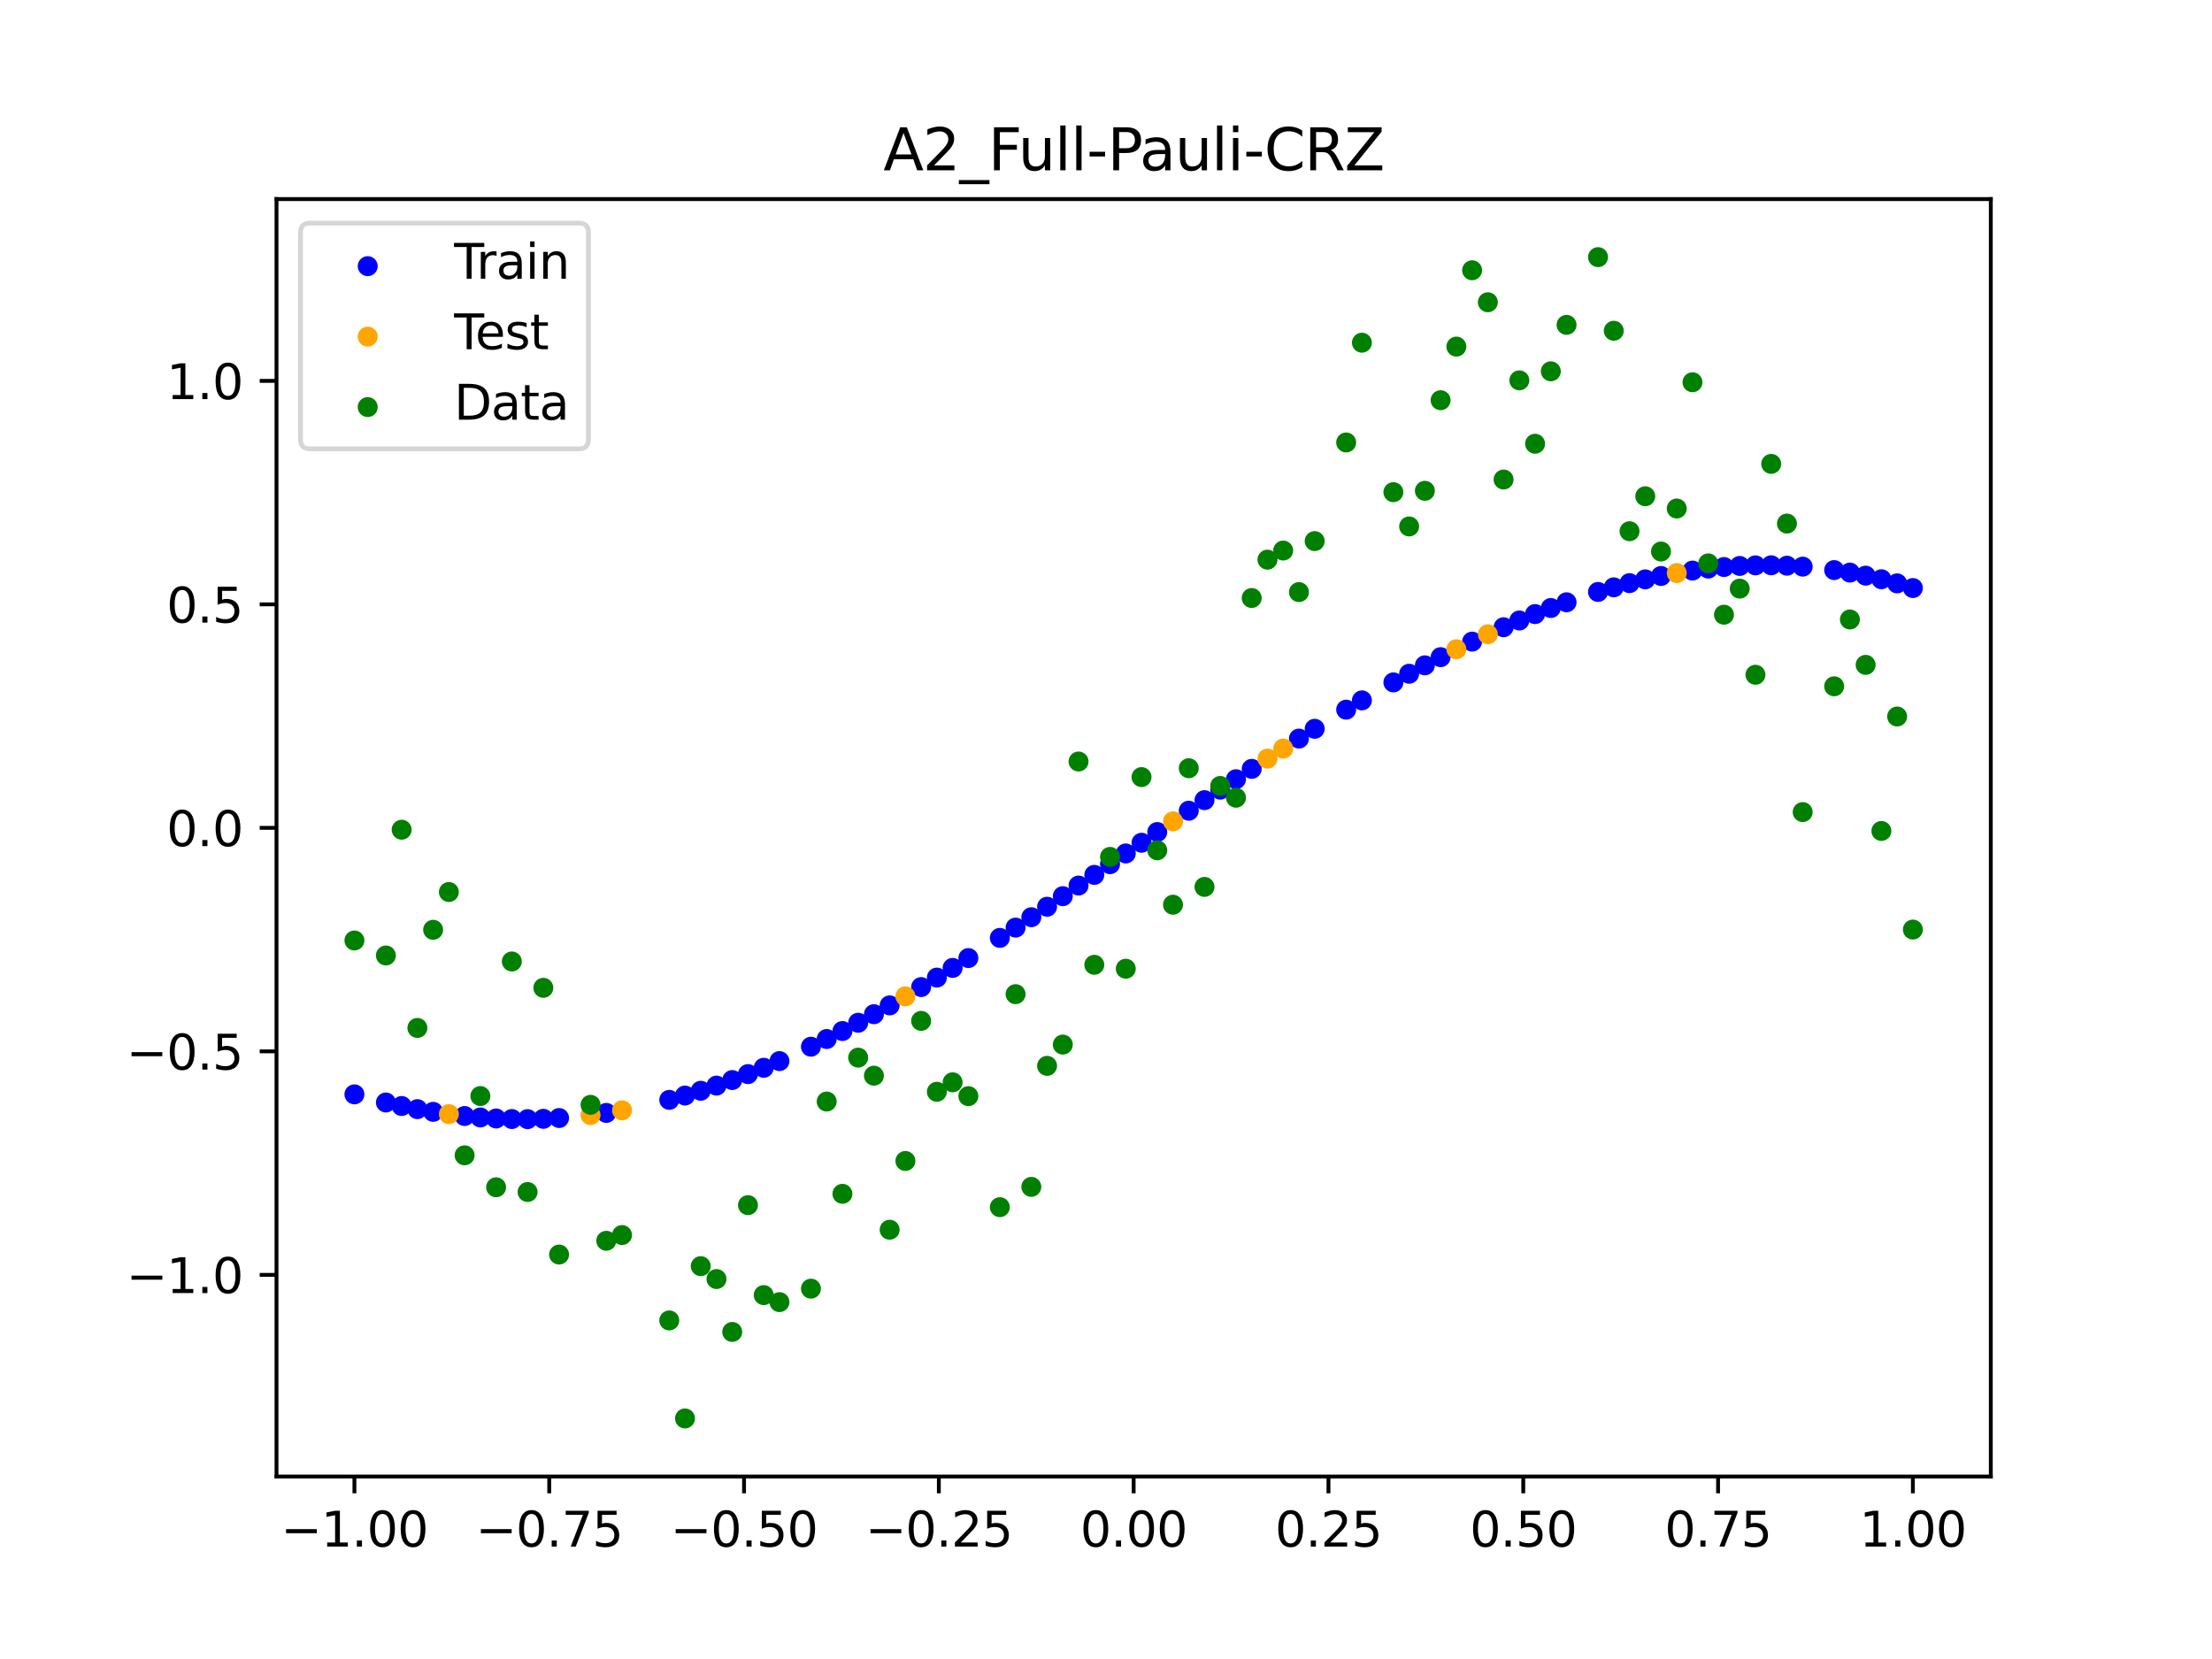<?xml version="1.0" encoding="utf-8" standalone="no"?>
<!DOCTYPE svg PUBLIC "-//W3C//DTD SVG 1.1//EN"
  "http://www.w3.org/Graphics/SVG/1.1/DTD/svg11.dtd">
<svg xmlns:xlink="http://www.w3.org/1999/xlink" width="460.8pt" height="345.6pt" viewBox="0 0 460.8 345.6" xmlns="http://www.w3.org/2000/svg" version="1.1">
 <defs>
  <style type="text/css">*{stroke-linejoin: round; stroke-linecap: butt}</style>
 </defs>
 <g id="figure_1">
  <g id="patch_1">
   <path d="M 0 345.6 
L 460.8 345.6 
L 460.8 0 
L 0 0 
z
" style="fill: #ffffff"/>
  </g>
  <g id="axes_1">
   <g id="patch_2">
    <path d="M 57.6 307.584 
L 414.72 307.584 
L 414.72 41.472 
L 57.6 41.472 
z
" style="fill: #ffffff"/>
   </g>
   <g id="PathCollection_1">
    <defs>
     <path id="mc9c6a8bc69" d="M 0 1.581 
C 0.419 1.581 0.822 1.415 1.118 1.118 
C 1.415 0.822 1.581 0.419 1.581 0 
C 1.581 -0.419 1.415 -0.822 1.118 -1.118 
C 0.822 -1.415 0.419 -1.581 0 -1.581 
C -0.419 -1.581 -0.822 -1.415 -1.118 -1.118 
C -1.415 -0.822 -1.581 -0.419 -1.581 0 
C -1.581 0.419 -1.415 0.822 -1.118 1.118 
C -0.822 1.415 -0.419 1.581 0 1.581 
z
" style="stroke: #0000ff"/>
    </defs>
    <g clip-path="url(#p8fee58895d)">
     <use xlink:href="#mc9c6a8bc69" x="178.772" y="213.059" style="fill: #0000ff; stroke: #0000ff"/>
     <use xlink:href="#mc9c6a8bc69" x="234.52" y="177.791" style="fill: #0000ff; stroke: #0000ff"/>
     <use xlink:href="#mc9c6a8bc69" x="142.699" y="228.219" style="fill: #0000ff; stroke: #0000ff"/>
     <use xlink:href="#mc9c6a8bc69" x="336.18" y="122.353" style="fill: #0000ff; stroke: #0000ff"/>
     <use xlink:href="#mc9c6a8bc69" x="198.448" y="201.633" style="fill: #0000ff; stroke: #0000ff"/>
     <use xlink:href="#mc9c6a8bc69" x="80.391" y="229.669" style="fill: #0000ff; stroke: #0000ff"/>
     <use xlink:href="#mc9c6a8bc69" x="382.091" y="118.758" style="fill: #0000ff; stroke: #0000ff"/>
     <use xlink:href="#mc9c6a8bc69" x="391.929" y="120.666" style="fill: #0000ff; stroke: #0000ff"/>
     <use xlink:href="#mc9c6a8bc69" x="106.626" y="233.115" style="fill: #0000ff; stroke: #0000ff"/>
     <use xlink:href="#mc9c6a8bc69" x="300.107" y="136.899" style="fill: #0000ff; stroke: #0000ff"/>
     <use xlink:href="#mc9c6a8bc69" x="159.096" y="222.438" style="fill: #0000ff; stroke: #0000ff"/>
     <use xlink:href="#mc9c6a8bc69" x="368.973" y="117.758" style="fill: #0000ff; stroke: #0000ff"/>
     <use xlink:href="#mc9c6a8bc69" x="319.783" y="127.924" style="fill: #0000ff; stroke: #0000ff"/>
     <use xlink:href="#mc9c6a8bc69" x="113.185" y="233.068" style="fill: #0000ff; stroke: #0000ff"/>
     <use xlink:href="#mc9c6a8bc69" x="398.487" y="122.5" style="fill: #0000ff; stroke: #0000ff"/>
     <use xlink:href="#mc9c6a8bc69" x="155.816" y="223.755" style="fill: #0000ff; stroke: #0000ff"/>
     <use xlink:href="#mc9c6a8bc69" x="355.856" y="118.443" style="fill: #0000ff; stroke: #0000ff"/>
     <use xlink:href="#mc9c6a8bc69" x="211.565" y="193.238" style="fill: #0000ff; stroke: #0000ff"/>
     <use xlink:href="#mc9c6a8bc69" x="126.302" y="231.841" style="fill: #0000ff; stroke: #0000ff"/>
     <use xlink:href="#mc9c6a8bc69" x="254.196" y="164.494" style="fill: #0000ff; stroke: #0000ff"/>
     <use xlink:href="#mc9c6a8bc69" x="270.593" y="153.864" style="fill: #0000ff; stroke: #0000ff"/>
     <use xlink:href="#mc9c6a8bc69" x="346.018" y="119.99" style="fill: #0000ff; stroke: #0000ff"/>
     <use xlink:href="#mc9c6a8bc69" x="290.269" y="142.157" style="fill: #0000ff; stroke: #0000ff"/>
     <use xlink:href="#mc9c6a8bc69" x="339.459" y="121.479" style="fill: #0000ff; stroke: #0000ff"/>
     <use xlink:href="#mc9c6a8bc69" x="241.079" y="173.327" style="fill: #0000ff; stroke: #0000ff"/>
     <use xlink:href="#mc9c6a8bc69" x="208.286" y="195.38" style="fill: #0000ff; stroke: #0000ff"/>
     <use xlink:href="#mc9c6a8bc69" x="195.168" y="203.649" style="fill: #0000ff; stroke: #0000ff"/>
     <use xlink:href="#mc9c6a8bc69" x="273.872" y="151.82" style="fill: #0000ff; stroke: #0000ff"/>
     <use xlink:href="#mc9c6a8bc69" x="306.666" y="133.661" style="fill: #0000ff; stroke: #0000ff"/>
     <use xlink:href="#mc9c6a8bc69" x="362.415" y="117.897" style="fill: #0000ff; stroke: #0000ff"/>
     <use xlink:href="#mc9c6a8bc69" x="172.213" y="216.447" style="fill: #0000ff; stroke: #0000ff"/>
     <use xlink:href="#mc9c6a8bc69" x="109.905" y="233.138" style="fill: #0000ff; stroke: #0000ff"/>
     <use xlink:href="#mc9c6a8bc69" x="326.342" y="125.467" style="fill: #0000ff; stroke: #0000ff"/>
     <use xlink:href="#mc9c6a8bc69" x="185.33" y="209.443" style="fill: #0000ff; stroke: #0000ff"/>
     <use xlink:href="#mc9c6a8bc69" x="86.95" y="231.051" style="fill: #0000ff; stroke: #0000ff"/>
     <use xlink:href="#mc9c6a8bc69" x="182.051" y="211.278" style="fill: #0000ff; stroke: #0000ff"/>
     <use xlink:href="#mc9c6a8bc69" x="214.844" y="191.073" style="fill: #0000ff; stroke: #0000ff"/>
     <use xlink:href="#mc9c6a8bc69" x="385.37" y="119.282" style="fill: #0000ff; stroke: #0000ff"/>
     <use xlink:href="#mc9c6a8bc69" x="280.431" y="147.836" style="fill: #0000ff; stroke: #0000ff"/>
     <use xlink:href="#mc9c6a8bc69" x="73.833" y="227.972" style="fill: #0000ff; stroke: #0000ff"/>
     <use xlink:href="#mc9c6a8bc69" x="90.229" y="231.617" style="fill: #0000ff; stroke: #0000ff"/>
     <use xlink:href="#mc9c6a8bc69" x="316.504" y="129.26" style="fill: #0000ff; stroke: #0000ff"/>
     <use xlink:href="#mc9c6a8bc69" x="83.671" y="230.401" style="fill: #0000ff; stroke: #0000ff"/>
     <use xlink:href="#mc9c6a8bc69" x="227.962" y="182.253" style="fill: #0000ff; stroke: #0000ff"/>
     <use xlink:href="#mc9c6a8bc69" x="342.739" y="120.69" style="fill: #0000ff; stroke: #0000ff"/>
     <use xlink:href="#mc9c6a8bc69" x="313.224" y="130.663" style="fill: #0000ff; stroke: #0000ff"/>
     <use xlink:href="#mc9c6a8bc69" x="221.403" y="186.689" style="fill: #0000ff; stroke: #0000ff"/>
     <use xlink:href="#mc9c6a8bc69" x="293.548" y="140.354" style="fill: #0000ff; stroke: #0000ff"/>
     <use xlink:href="#mc9c6a8bc69" x="247.638" y="168.888" style="fill: #0000ff; stroke: #0000ff"/>
     <use xlink:href="#mc9c6a8bc69" x="139.42" y="229.124" style="fill: #0000ff; stroke: #0000ff"/>
     <use xlink:href="#mc9c6a8bc69" x="96.788" y="232.487" style="fill: #0000ff; stroke: #0000ff"/>
     <use xlink:href="#mc9c6a8bc69" x="201.727" y="199.581" style="fill: #0000ff; stroke: #0000ff"/>
     <use xlink:href="#mc9c6a8bc69" x="152.537" y="224.994" style="fill: #0000ff; stroke: #0000ff"/>
     <use xlink:href="#mc9c6a8bc69" x="323.062" y="126.659" style="fill: #0000ff; stroke: #0000ff"/>
     <use xlink:href="#mc9c6a8bc69" x="168.934" y="218.048" style="fill: #0000ff; stroke: #0000ff"/>
     <use xlink:href="#mc9c6a8bc69" x="231.241" y="180.023" style="fill: #0000ff; stroke: #0000ff"/>
     <use xlink:href="#mc9c6a8bc69" x="257.476" y="162.323" style="fill: #0000ff; stroke: #0000ff"/>
     <use xlink:href="#mc9c6a8bc69" x="296.828" y="138.601" style="fill: #0000ff; stroke: #0000ff"/>
     <use xlink:href="#mc9c6a8bc69" x="250.917" y="166.684" style="fill: #0000ff; stroke: #0000ff"/>
     <use xlink:href="#mc9c6a8bc69" x="100.067" y="232.788" style="fill: #0000ff; stroke: #0000ff"/>
     <use xlink:href="#mc9c6a8bc69" x="283.71" y="145.901" style="fill: #0000ff; stroke: #0000ff"/>
     <use xlink:href="#mc9c6a8bc69" x="103.347" y="232.998" style="fill: #0000ff; stroke: #0000ff"/>
     <use xlink:href="#mc9c6a8bc69" x="224.682" y="184.476" style="fill: #0000ff; stroke: #0000ff"/>
     <use xlink:href="#mc9c6a8bc69" x="116.464" y="232.903" style="fill: #0000ff; stroke: #0000ff"/>
     <use xlink:href="#mc9c6a8bc69" x="365.694" y="117.776" style="fill: #0000ff; stroke: #0000ff"/>
     <use xlink:href="#mc9c6a8bc69" x="191.889" y="205.625" style="fill: #0000ff; stroke: #0000ff"/>
     <use xlink:href="#mc9c6a8bc69" x="332.9" y="123.311" style="fill: #0000ff; stroke: #0000ff"/>
     <use xlink:href="#mc9c6a8bc69" x="352.577" y="118.864" style="fill: #0000ff; stroke: #0000ff"/>
     <use xlink:href="#mc9c6a8bc69" x="237.8" y="175.558" style="fill: #0000ff; stroke: #0000ff"/>
     <use xlink:href="#mc9c6a8bc69" x="218.124" y="188.889" style="fill: #0000ff; stroke: #0000ff"/>
     <use xlink:href="#mc9c6a8bc69" x="175.492" y="214.783" style="fill: #0000ff; stroke: #0000ff"/>
     <use xlink:href="#mc9c6a8bc69" x="375.532" y="118.041" style="fill: #0000ff; stroke: #0000ff"/>
     <use xlink:href="#mc9c6a8bc69" x="388.649" y="119.917" style="fill: #0000ff; stroke: #0000ff"/>
     <use xlink:href="#mc9c6a8bc69" x="372.253" y="117.846" style="fill: #0000ff; stroke: #0000ff"/>
     <use xlink:href="#mc9c6a8bc69" x="395.208" y="121.527" style="fill: #0000ff; stroke: #0000ff"/>
     <use xlink:href="#mc9c6a8bc69" x="359.135" y="118.12" style="fill: #0000ff; stroke: #0000ff"/>
     <use xlink:href="#mc9c6a8bc69" x="149.258" y="226.152" style="fill: #0000ff; stroke: #0000ff"/>
     <use xlink:href="#mc9c6a8bc69" x="162.375" y="221.046" style="fill: #0000ff; stroke: #0000ff"/>
     <use xlink:href="#mc9c6a8bc69" x="145.978" y="227.228" style="fill: #0000ff; stroke: #0000ff"/>
     <use xlink:href="#mc9c6a8bc69" x="260.755" y="160.171" style="fill: #0000ff; stroke: #0000ff"/>
    </g>
   </g>
   <g id="PathCollection_2">
    <defs>
     <path id="mf80f381260" d="M 0 1.581 
C 0.419 1.581 0.822 1.415 1.118 1.118 
C 1.415 0.822 1.581 0.419 1.581 0 
C 1.581 -0.419 1.415 -0.822 1.118 -1.118 
C 0.822 -1.415 0.419 -1.581 0 -1.581 
C -0.419 -1.581 -0.822 -1.415 -1.118 -1.118 
C -1.415 -0.822 -1.581 -0.419 -1.581 0 
C -1.581 0.419 -1.415 0.822 -1.118 1.118 
C -0.822 1.415 -0.419 1.581 0 1.581 
z
" style="stroke: #ffa500"/>
    </defs>
    <g clip-path="url(#p8fee58895d)">
     <use xlink:href="#mf80f381260" x="303.386" y="135.251" style="fill: #ffa500; stroke: #ffa500"/>
     <use xlink:href="#mf80f381260" x="309.945" y="132.131" style="fill: #ffa500; stroke: #ffa500"/>
     <use xlink:href="#mf80f381260" x="349.297" y="119.381" style="fill: #ffa500; stroke: #ffa500"/>
     <use xlink:href="#mf80f381260" x="129.581" y="231.299" style="fill: #ffa500; stroke: #ffa500"/>
     <use xlink:href="#mf80f381260" x="264.034" y="158.042" style="fill: #ffa500; stroke: #ffa500"/>
     <use xlink:href="#mf80f381260" x="267.314" y="155.939" style="fill: #ffa500; stroke: #ffa500"/>
     <use xlink:href="#mf80f381260" x="123.023" y="232.289" style="fill: #ffa500; stroke: #ffa500"/>
     <use xlink:href="#mf80f381260" x="244.358" y="171.103" style="fill: #ffa500; stroke: #ffa500"/>
     <use xlink:href="#mf80f381260" x="188.61" y="207.557" style="fill: #ffa500; stroke: #ffa500"/>
     <use xlink:href="#mf80f381260" x="93.509" y="232.096" style="fill: #ffa500; stroke: #ffa500"/>
    </g>
   </g>
   <g id="PathCollection_3">
    <defs>
     <path id="mfdeeb6bebe" d="M 0 1.581 
C 0.419 1.581 0.822 1.415 1.118 1.118 
C 1.415 0.822 1.581 0.419 1.581 0 
C 1.581 -0.419 1.415 -0.822 1.118 -1.118 
C 0.822 -1.415 0.419 -1.581 0 -1.581 
C -0.419 -1.581 -0.822 -1.415 -1.118 -1.118 
C -1.415 -0.822 -1.581 -0.419 -1.581 0 
C -1.581 0.419 -1.415 0.822 -1.118 1.118 
C -0.822 1.415 -0.419 1.581 0 1.581 
z
" style="stroke: #008000"/>
    </defs>
    <g clip-path="url(#p8fee58895d)">
     <use xlink:href="#mfdeeb6bebe" x="178.772" y="220.323" style="fill: #008000; stroke: #008000"/>
     <use xlink:href="#mfdeeb6bebe" x="234.52" y="201.804" style="fill: #008000; stroke: #008000"/>
     <use xlink:href="#mfdeeb6bebe" x="142.699" y="295.488" style="fill: #008000; stroke: #008000"/>
     <use xlink:href="#mfdeeb6bebe" x="336.18" y="68.903" style="fill: #008000; stroke: #008000"/>
     <use xlink:href="#mfdeeb6bebe" x="198.448" y="225.464" style="fill: #008000; stroke: #008000"/>
     <use xlink:href="#mfdeeb6bebe" x="80.391" y="199.045" style="fill: #008000; stroke: #008000"/>
     <use xlink:href="#mfdeeb6bebe" x="382.091" y="142.966" style="fill: #008000; stroke: #008000"/>
     <use xlink:href="#mfdeeb6bebe" x="391.929" y="173.105" style="fill: #008000; stroke: #008000"/>
     <use xlink:href="#mfdeeb6bebe" x="106.626" y="200.292" style="fill: #008000; stroke: #008000"/>
     <use xlink:href="#mfdeeb6bebe" x="300.107" y="83.37" style="fill: #008000; stroke: #008000"/>
     <use xlink:href="#mfdeeb6bebe" x="159.096" y="269.794" style="fill: #008000; stroke: #008000"/>
     <use xlink:href="#mfdeeb6bebe" x="368.973" y="96.637" style="fill: #008000; stroke: #008000"/>
     <use xlink:href="#mfdeeb6bebe" x="319.783" y="92.44" style="fill: #008000; stroke: #008000"/>
     <use xlink:href="#mfdeeb6bebe" x="113.185" y="205.778" style="fill: #008000; stroke: #008000"/>
     <use xlink:href="#mfdeeb6bebe" x="398.487" y="193.648" style="fill: #008000; stroke: #008000"/>
     <use xlink:href="#mfdeeb6bebe" x="155.816" y="251.055" style="fill: #008000; stroke: #008000"/>
     <use xlink:href="#mfdeeb6bebe" x="355.856" y="117.359" style="fill: #008000; stroke: #008000"/>
     <use xlink:href="#mfdeeb6bebe" x="211.565" y="207.101" style="fill: #008000; stroke: #008000"/>
     <use xlink:href="#mfdeeb6bebe" x="126.302" y="258.48" style="fill: #008000; stroke: #008000"/>
     <use xlink:href="#mfdeeb6bebe" x="254.196" y="163.728" style="fill: #008000; stroke: #008000"/>
     <use xlink:href="#mfdeeb6bebe" x="270.593" y="123.348" style="fill: #008000; stroke: #008000"/>
     <use xlink:href="#mfdeeb6bebe" x="346.018" y="114.889" style="fill: #008000; stroke: #008000"/>
     <use xlink:href="#mfdeeb6bebe" x="290.269" y="102.528" style="fill: #008000; stroke: #008000"/>
     <use xlink:href="#mfdeeb6bebe" x="339.459" y="110.666" style="fill: #008000; stroke: #008000"/>
     <use xlink:href="#mfdeeb6bebe" x="241.079" y="177.133" style="fill: #008000; stroke: #008000"/>
     <use xlink:href="#mfdeeb6bebe" x="208.286" y="251.477" style="fill: #008000; stroke: #008000"/>
     <use xlink:href="#mfdeeb6bebe" x="195.168" y="227.437" style="fill: #008000; stroke: #008000"/>
     <use xlink:href="#mfdeeb6bebe" x="273.872" y="112.721" style="fill: #008000; stroke: #008000"/>
     <use xlink:href="#mfdeeb6bebe" x="306.666" y="56.303" style="fill: #008000; stroke: #008000"/>
     <use xlink:href="#mfdeeb6bebe" x="362.415" y="122.619" style="fill: #008000; stroke: #008000"/>
     <use xlink:href="#mfdeeb6bebe" x="172.213" y="229.472" style="fill: #008000; stroke: #008000"/>
     <use xlink:href="#mfdeeb6bebe" x="109.905" y="248.318" style="fill: #008000; stroke: #008000"/>
     <use xlink:href="#mfdeeb6bebe" x="326.342" y="67.676" style="fill: #008000; stroke: #008000"/>
     <use xlink:href="#mfdeeb6bebe" x="185.33" y="256.174" style="fill: #008000; stroke: #008000"/>
     <use xlink:href="#mfdeeb6bebe" x="86.95" y="214.136" style="fill: #008000; stroke: #008000"/>
     <use xlink:href="#mfdeeb6bebe" x="182.051" y="224.084" style="fill: #008000; stroke: #008000"/>
     <use xlink:href="#mfdeeb6bebe" x="214.844" y="247.244" style="fill: #008000; stroke: #008000"/>
     <use xlink:href="#mfdeeb6bebe" x="385.37" y="129.05" style="fill: #008000; stroke: #008000"/>
     <use xlink:href="#mfdeeb6bebe" x="280.431" y="92.177" style="fill: #008000; stroke: #008000"/>
     <use xlink:href="#mfdeeb6bebe" x="73.833" y="195.919" style="fill: #008000; stroke: #008000"/>
     <use xlink:href="#mfdeeb6bebe" x="90.229" y="193.694" style="fill: #008000; stroke: #008000"/>
     <use xlink:href="#mfdeeb6bebe" x="316.504" y="79.238" style="fill: #008000; stroke: #008000"/>
     <use xlink:href="#mfdeeb6bebe" x="83.671" y="172.844" style="fill: #008000; stroke: #008000"/>
     <use xlink:href="#mfdeeb6bebe" x="227.962" y="200.985" style="fill: #008000; stroke: #008000"/>
     <use xlink:href="#mfdeeb6bebe" x="342.739" y="103.379" style="fill: #008000; stroke: #008000"/>
     <use xlink:href="#mfdeeb6bebe" x="313.224" y="99.894" style="fill: #008000; stroke: #008000"/>
     <use xlink:href="#mfdeeb6bebe" x="221.403" y="217.604" style="fill: #008000; stroke: #008000"/>
     <use xlink:href="#mfdeeb6bebe" x="293.548" y="109.667" style="fill: #008000; stroke: #008000"/>
     <use xlink:href="#mfdeeb6bebe" x="247.638" y="160.036" style="fill: #008000; stroke: #008000"/>
     <use xlink:href="#mfdeeb6bebe" x="139.42" y="275.069" style="fill: #008000; stroke: #008000"/>
     <use xlink:href="#mfdeeb6bebe" x="96.788" y="240.675" style="fill: #008000; stroke: #008000"/>
     <use xlink:href="#mfdeeb6bebe" x="201.727" y="228.344" style="fill: #008000; stroke: #008000"/>
     <use xlink:href="#mfdeeb6bebe" x="152.537" y="277.466" style="fill: #008000; stroke: #008000"/>
     <use xlink:href="#mfdeeb6bebe" x="323.062" y="77.352" style="fill: #008000; stroke: #008000"/>
     <use xlink:href="#mfdeeb6bebe" x="168.934" y="268.453" style="fill: #008000; stroke: #008000"/>
     <use xlink:href="#mfdeeb6bebe" x="231.241" y="178.506" style="fill: #008000; stroke: #008000"/>
     <use xlink:href="#mfdeeb6bebe" x="257.476" y="166.181" style="fill: #008000; stroke: #008000"/>
     <use xlink:href="#mfdeeb6bebe" x="296.828" y="102.245" style="fill: #008000; stroke: #008000"/>
     <use xlink:href="#mfdeeb6bebe" x="250.917" y="184.756" style="fill: #008000; stroke: #008000"/>
     <use xlink:href="#mfdeeb6bebe" x="100.067" y="228.327" style="fill: #008000; stroke: #008000"/>
     <use xlink:href="#mfdeeb6bebe" x="283.71" y="71.389" style="fill: #008000; stroke: #008000"/>
     <use xlink:href="#mfdeeb6bebe" x="103.347" y="247.332" style="fill: #008000; stroke: #008000"/>
     <use xlink:href="#mfdeeb6bebe" x="224.682" y="158.638" style="fill: #008000; stroke: #008000"/>
     <use xlink:href="#mfdeeb6bebe" x="116.464" y="261.345" style="fill: #008000; stroke: #008000"/>
     <use xlink:href="#mfdeeb6bebe" x="365.694" y="140.566" style="fill: #008000; stroke: #008000"/>
     <use xlink:href="#mfdeeb6bebe" x="191.889" y="212.67" style="fill: #008000; stroke: #008000"/>
     <use xlink:href="#mfdeeb6bebe" x="332.9" y="53.568" style="fill: #008000; stroke: #008000"/>
     <use xlink:href="#mfdeeb6bebe" x="352.577" y="79.631" style="fill: #008000; stroke: #008000"/>
     <use xlink:href="#mfdeeb6bebe" x="237.8" y="161.882" style="fill: #008000; stroke: #008000"/>
     <use xlink:href="#mfdeeb6bebe" x="218.124" y="222.035" style="fill: #008000; stroke: #008000"/>
     <use xlink:href="#mfdeeb6bebe" x="175.492" y="248.692" style="fill: #008000; stroke: #008000"/>
     <use xlink:href="#mfdeeb6bebe" x="375.532" y="169.168" style="fill: #008000; stroke: #008000"/>
     <use xlink:href="#mfdeeb6bebe" x="388.649" y="138.503" style="fill: #008000; stroke: #008000"/>
     <use xlink:href="#mfdeeb6bebe" x="372.253" y="109.071" style="fill: #008000; stroke: #008000"/>
     <use xlink:href="#mfdeeb6bebe" x="395.208" y="149.26" style="fill: #008000; stroke: #008000"/>
     <use xlink:href="#mfdeeb6bebe" x="359.135" y="128.053" style="fill: #008000; stroke: #008000"/>
     <use xlink:href="#mfdeeb6bebe" x="149.258" y="266.448" style="fill: #008000; stroke: #008000"/>
     <use xlink:href="#mfdeeb6bebe" x="162.375" y="271.254" style="fill: #008000; stroke: #008000"/>
     <use xlink:href="#mfdeeb6bebe" x="145.978" y="263.762" style="fill: #008000; stroke: #008000"/>
     <use xlink:href="#mfdeeb6bebe" x="260.755" y="124.573" style="fill: #008000; stroke: #008000"/>
    </g>
   </g>
   <g id="PathCollection_4">
    <g clip-path="url(#p8fee58895d)">
     <use xlink:href="#mfdeeb6bebe" x="303.386" y="72.202" style="fill: #008000; stroke: #008000"/>
     <use xlink:href="#mfdeeb6bebe" x="309.945" y="62.968" style="fill: #008000; stroke: #008000"/>
     <use xlink:href="#mfdeeb6bebe" x="349.297" y="105.934" style="fill: #008000; stroke: #008000"/>
     <use xlink:href="#mfdeeb6bebe" x="129.581" y="257.284" style="fill: #008000; stroke: #008000"/>
     <use xlink:href="#mfdeeb6bebe" x="264.034" y="116.589" style="fill: #008000; stroke: #008000"/>
     <use xlink:href="#mfdeeb6bebe" x="267.314" y="114.688" style="fill: #008000; stroke: #008000"/>
     <use xlink:href="#mfdeeb6bebe" x="123.023" y="230.152" style="fill: #008000; stroke: #008000"/>
     <use xlink:href="#mfdeeb6bebe" x="244.358" y="188.47" style="fill: #008000; stroke: #008000"/>
     <use xlink:href="#mfdeeb6bebe" x="188.61" y="241.853" style="fill: #008000; stroke: #008000"/>
     <use xlink:href="#mfdeeb6bebe" x="93.509" y="185.824" style="fill: #008000; stroke: #008000"/>
    </g>
   </g>
   <g id="matplotlib.axis_1">
    <g id="xtick_1">
     <g id="line2d_1">
      <defs>
       <path id="m5b9d7e32b5" d="M 0 0 
L 0 3.5 
" style="stroke: #000000; stroke-width: 0.8"/>
      </defs>
      <g>
       <use xlink:href="#m5b9d7e32b5" x="73.833" y="307.584" style="stroke: #000000; stroke-width: 0.8"/>
      </g>
     </g>
     <g id="text_1">
      <!-- −1.00 -->
      <g transform="translate(58.51 322.182) scale(0.1 -0.1)">
       <defs>
        <path id="DejaVuSans-2212" d="M 678 2272 
L 4684 2272 
L 4684 1741 
L 678 1741 
L 678 2272 
z
" transform="scale(0.016)"/>
        <path id="DejaVuSans-31" d="M 794 531 
L 1825 531 
L 1825 4091 
L 703 3866 
L 703 4441 
L 1819 4666 
L 2450 4666 
L 2450 531 
L 3481 531 
L 3481 0 
L 794 0 
L 794 531 
z
" transform="scale(0.016)"/>
        <path id="DejaVuSans-2e" d="M 684 794 
L 1344 794 
L 1344 0 
L 684 0 
L 684 794 
z
" transform="scale(0.016)"/>
        <path id="DejaVuSans-30" d="M 2034 4250 
Q 1547 4250 1301 3770 
Q 1056 3291 1056 2328 
Q 1056 1369 1301 889 
Q 1547 409 2034 409 
Q 2525 409 2770 889 
Q 3016 1369 3016 2328 
Q 3016 3291 2770 3770 
Q 2525 4250 2034 4250 
z
M 2034 4750 
Q 2819 4750 3233 4129 
Q 3647 3509 3647 2328 
Q 3647 1150 3233 529 
Q 2819 -91 2034 -91 
Q 1250 -91 836 529 
Q 422 1150 422 2328 
Q 422 3509 836 4129 
Q 1250 4750 2034 4750 
z
" transform="scale(0.016)"/>
       </defs>
       <use xlink:href="#DejaVuSans-2212"/>
       <use xlink:href="#DejaVuSans-31" x="83.789"/>
       <use xlink:href="#DejaVuSans-2e" x="147.412"/>
       <use xlink:href="#DejaVuSans-30" x="179.199"/>
       <use xlink:href="#DejaVuSans-30" x="242.822"/>
      </g>
     </g>
    </g>
    <g id="xtick_2">
     <g id="line2d_2">
      <g>
       <use xlink:href="#m5b9d7e32b5" x="114.415" y="307.584" style="stroke: #000000; stroke-width: 0.8"/>
      </g>
     </g>
     <g id="text_2">
      <!-- −0.75 -->
      <g transform="translate(99.092 322.182) scale(0.1 -0.1)">
       <defs>
        <path id="DejaVuSans-37" d="M 525 4666 
L 3525 4666 
L 3525 4397 
L 1831 0 
L 1172 0 
L 2766 4134 
L 525 4134 
L 525 4666 
z
" transform="scale(0.016)"/>
        <path id="DejaVuSans-35" d="M 691 4666 
L 3169 4666 
L 3169 4134 
L 1269 4134 
L 1269 2991 
Q 1406 3038 1543 3061 
Q 1681 3084 1819 3084 
Q 2600 3084 3056 2656 
Q 3513 2228 3513 1497 
Q 3513 744 3044 326 
Q 2575 -91 1722 -91 
Q 1428 -91 1123 -41 
Q 819 9 494 109 
L 494 744 
Q 775 591 1075 516 
Q 1375 441 1709 441 
Q 2250 441 2565 725 
Q 2881 1009 2881 1497 
Q 2881 1984 2565 2268 
Q 2250 2553 1709 2553 
Q 1456 2553 1204 2497 
Q 953 2441 691 2322 
L 691 4666 
z
" transform="scale(0.016)"/>
       </defs>
       <use xlink:href="#DejaVuSans-2212"/>
       <use xlink:href="#DejaVuSans-30" x="83.789"/>
       <use xlink:href="#DejaVuSans-2e" x="147.412"/>
       <use xlink:href="#DejaVuSans-37" x="179.199"/>
       <use xlink:href="#DejaVuSans-35" x="242.822"/>
      </g>
     </g>
    </g>
    <g id="xtick_3">
     <g id="line2d_3">
      <g>
       <use xlink:href="#m5b9d7e32b5" x="154.996" y="307.584" style="stroke: #000000; stroke-width: 0.8"/>
      </g>
     </g>
     <g id="text_3">
      <!-- −0.50 -->
      <g transform="translate(139.674 322.182) scale(0.1 -0.1)">
       <use xlink:href="#DejaVuSans-2212"/>
       <use xlink:href="#DejaVuSans-30" x="83.789"/>
       <use xlink:href="#DejaVuSans-2e" x="147.412"/>
       <use xlink:href="#DejaVuSans-35" x="179.199"/>
       <use xlink:href="#DejaVuSans-30" x="242.822"/>
      </g>
     </g>
    </g>
    <g id="xtick_4">
     <g id="line2d_4">
      <g>
       <use xlink:href="#m5b9d7e32b5" x="195.578" y="307.584" style="stroke: #000000; stroke-width: 0.8"/>
      </g>
     </g>
     <g id="text_4">
      <!-- −0.25 -->
      <g transform="translate(180.256 322.182) scale(0.1 -0.1)">
       <defs>
        <path id="DejaVuSans-32" d="M 1228 531 
L 3431 531 
L 3431 0 
L 469 0 
L 469 531 
Q 828 903 1448 1529 
Q 2069 2156 2228 2338 
Q 2531 2678 2651 2914 
Q 2772 3150 2772 3378 
Q 2772 3750 2511 3984 
Q 2250 4219 1831 4219 
Q 1534 4219 1204 4116 
Q 875 4013 500 3803 
L 500 4441 
Q 881 4594 1212 4672 
Q 1544 4750 1819 4750 
Q 2544 4750 2975 4387 
Q 3406 4025 3406 3419 
Q 3406 3131 3298 2873 
Q 3191 2616 2906 2266 
Q 2828 2175 2409 1742 
Q 1991 1309 1228 531 
z
" transform="scale(0.016)"/>
       </defs>
       <use xlink:href="#DejaVuSans-2212"/>
       <use xlink:href="#DejaVuSans-30" x="83.789"/>
       <use xlink:href="#DejaVuSans-2e" x="147.412"/>
       <use xlink:href="#DejaVuSans-32" x="179.199"/>
       <use xlink:href="#DejaVuSans-35" x="242.822"/>
      </g>
     </g>
    </g>
    <g id="xtick_5">
     <g id="line2d_5">
      <g>
       <use xlink:href="#m5b9d7e32b5" x="236.16" y="307.584" style="stroke: #000000; stroke-width: 0.8"/>
      </g>
     </g>
     <g id="text_5">
      <!-- 0.00 -->
      <g transform="translate(225.027 322.182) scale(0.1 -0.1)">
       <use xlink:href="#DejaVuSans-30"/>
       <use xlink:href="#DejaVuSans-2e" x="63.623"/>
       <use xlink:href="#DejaVuSans-30" x="95.41"/>
       <use xlink:href="#DejaVuSans-30" x="159.033"/>
      </g>
     </g>
    </g>
    <g id="xtick_6">
     <g id="line2d_6">
      <g>
       <use xlink:href="#m5b9d7e32b5" x="276.742" y="307.584" style="stroke: #000000; stroke-width: 0.8"/>
      </g>
     </g>
     <g id="text_6">
      <!-- 0.25 -->
      <g transform="translate(265.609 322.182) scale(0.1 -0.1)">
       <use xlink:href="#DejaVuSans-30"/>
       <use xlink:href="#DejaVuSans-2e" x="63.623"/>
       <use xlink:href="#DejaVuSans-32" x="95.41"/>
       <use xlink:href="#DejaVuSans-35" x="159.033"/>
      </g>
     </g>
    </g>
    <g id="xtick_7">
     <g id="line2d_7">
      <g>
       <use xlink:href="#m5b9d7e32b5" x="317.324" y="307.584" style="stroke: #000000; stroke-width: 0.8"/>
      </g>
     </g>
     <g id="text_7">
      <!-- 0.50 -->
      <g transform="translate(306.191 322.182) scale(0.1 -0.1)">
       <use xlink:href="#DejaVuSans-30"/>
       <use xlink:href="#DejaVuSans-2e" x="63.623"/>
       <use xlink:href="#DejaVuSans-35" x="95.41"/>
       <use xlink:href="#DejaVuSans-30" x="159.033"/>
      </g>
     </g>
    </g>
    <g id="xtick_8">
     <g id="line2d_8">
      <g>
       <use xlink:href="#m5b9d7e32b5" x="357.905" y="307.584" style="stroke: #000000; stroke-width: 0.8"/>
      </g>
     </g>
     <g id="text_8">
      <!-- 0.75 -->
      <g transform="translate(346.773 322.182) scale(0.1 -0.1)">
       <use xlink:href="#DejaVuSans-30"/>
       <use xlink:href="#DejaVuSans-2e" x="63.623"/>
       <use xlink:href="#DejaVuSans-37" x="95.41"/>
       <use xlink:href="#DejaVuSans-35" x="159.033"/>
      </g>
     </g>
    </g>
    <g id="xtick_9">
     <g id="line2d_9">
      <g>
       <use xlink:href="#m5b9d7e32b5" x="398.487" y="307.584" style="stroke: #000000; stroke-width: 0.8"/>
      </g>
     </g>
     <g id="text_9">
      <!-- 1.00 -->
      <g transform="translate(387.354 322.182) scale(0.1 -0.1)">
       <use xlink:href="#DejaVuSans-31"/>
       <use xlink:href="#DejaVuSans-2e" x="63.623"/>
       <use xlink:href="#DejaVuSans-30" x="95.41"/>
       <use xlink:href="#DejaVuSans-30" x="159.033"/>
      </g>
     </g>
    </g>
   </g>
   <g id="matplotlib.axis_2">
    <g id="ytick_1">
     <g id="line2d_10">
      <defs>
       <path id="m5fd50dcddc" d="M 0 0 
L -3.5 0 
" style="stroke: #000000; stroke-width: 0.8"/>
      </defs>
      <g>
       <use xlink:href="#m5fd50dcddc" x="57.6" y="265.57" style="stroke: #000000; stroke-width: 0.8"/>
      </g>
     </g>
     <g id="text_10">
      <!-- −1.0 -->
      <g transform="translate(26.317 269.37) scale(0.1 -0.1)">
       <use xlink:href="#DejaVuSans-2212"/>
       <use xlink:href="#DejaVuSans-31" x="83.789"/>
       <use xlink:href="#DejaVuSans-2e" x="147.412"/>
       <use xlink:href="#DejaVuSans-30" x="179.199"/>
      </g>
     </g>
    </g>
    <g id="ytick_2">
     <g id="line2d_11">
      <g>
       <use xlink:href="#m5fd50dcddc" x="57.6" y="219.014" style="stroke: #000000; stroke-width: 0.8"/>
      </g>
     </g>
     <g id="text_11">
      <!-- −0.5 -->
      <g transform="translate(26.317 222.813) scale(0.1 -0.1)">
       <use xlink:href="#DejaVuSans-2212"/>
       <use xlink:href="#DejaVuSans-30" x="83.789"/>
       <use xlink:href="#DejaVuSans-2e" x="147.412"/>
       <use xlink:href="#DejaVuSans-35" x="179.199"/>
      </g>
     </g>
    </g>
    <g id="ytick_3">
     <g id="line2d_12">
      <g>
       <use xlink:href="#m5fd50dcddc" x="57.6" y="172.457" style="stroke: #000000; stroke-width: 0.8"/>
      </g>
     </g>
     <g id="text_12">
      <!-- 0.0 -->
      <g transform="translate(34.697 176.256) scale(0.1 -0.1)">
       <use xlink:href="#DejaVuSans-30"/>
       <use xlink:href="#DejaVuSans-2e" x="63.623"/>
       <use xlink:href="#DejaVuSans-30" x="95.41"/>
      </g>
     </g>
    </g>
    <g id="ytick_4">
     <g id="line2d_13">
      <g>
       <use xlink:href="#m5fd50dcddc" x="57.6" y="125.9" style="stroke: #000000; stroke-width: 0.8"/>
      </g>
     </g>
     <g id="text_13">
      <!-- 0.5 -->
      <g transform="translate(34.697 129.699) scale(0.1 -0.1)">
       <use xlink:href="#DejaVuSans-30"/>
       <use xlink:href="#DejaVuSans-2e" x="63.623"/>
       <use xlink:href="#DejaVuSans-35" x="95.41"/>
      </g>
     </g>
    </g>
    <g id="ytick_5">
     <g id="line2d_14">
      <g>
       <use xlink:href="#m5fd50dcddc" x="57.6" y="79.343" style="stroke: #000000; stroke-width: 0.8"/>
      </g>
     </g>
     <g id="text_14">
      <!-- 1.0 -->
      <g transform="translate(34.697 83.143) scale(0.1 -0.1)">
       <use xlink:href="#DejaVuSans-31"/>
       <use xlink:href="#DejaVuSans-2e" x="63.623"/>
       <use xlink:href="#DejaVuSans-30" x="95.41"/>
      </g>
     </g>
    </g>
   </g>
   <g id="patch_3">
    <path d="M 57.6 307.584 
L 57.6 41.472 
" style="fill: none; stroke: #000000; stroke-width: 0.8; stroke-linejoin: miter; stroke-linecap: square"/>
   </g>
   <g id="patch_4">
    <path d="M 414.72 307.584 
L 414.72 41.472 
" style="fill: none; stroke: #000000; stroke-width: 0.8; stroke-linejoin: miter; stroke-linecap: square"/>
   </g>
   <g id="patch_5">
    <path d="M 57.6 307.584 
L 414.72 307.584 
" style="fill: none; stroke: #000000; stroke-width: 0.8; stroke-linejoin: miter; stroke-linecap: square"/>
   </g>
   <g id="patch_6">
    <path d="M 57.6 41.472 
L 414.72 41.472 
" style="fill: none; stroke: #000000; stroke-width: 0.8; stroke-linejoin: miter; stroke-linecap: square"/>
   </g>
   <g id="text_15">
    <!-- A2_Full-Pauli-CRZ -->
    <g transform="translate(184.022 35.472) scale(0.12 -0.12)">
     <defs>
      <path id="DejaVuSans-41" d="M 2188 4044 
L 1331 1722 
L 3047 1722 
L 2188 4044 
z
M 1831 4666 
L 2547 4666 
L 4325 0 
L 3669 0 
L 3244 1197 
L 1141 1197 
L 716 0 
L 50 0 
L 1831 4666 
z
" transform="scale(0.016)"/>
      <path id="DejaVuSans-5f" d="M 3263 -1063 
L 3263 -1509 
L -63 -1509 
L -63 -1063 
L 3263 -1063 
z
" transform="scale(0.016)"/>
      <path id="DejaVuSans-46" d="M 628 4666 
L 3309 4666 
L 3309 4134 
L 1259 4134 
L 1259 2759 
L 3109 2759 
L 3109 2228 
L 1259 2228 
L 1259 0 
L 628 0 
L 628 4666 
z
" transform="scale(0.016)"/>
      <path id="DejaVuSans-75" d="M 544 1381 
L 544 3500 
L 1119 3500 
L 1119 1403 
Q 1119 906 1312 657 
Q 1506 409 1894 409 
Q 2359 409 2629 706 
Q 2900 1003 2900 1516 
L 2900 3500 
L 3475 3500 
L 3475 0 
L 2900 0 
L 2900 538 
Q 2691 219 2414 64 
Q 2138 -91 1772 -91 
Q 1169 -91 856 284 
Q 544 659 544 1381 
z
M 1991 3584 
L 1991 3584 
z
" transform="scale(0.016)"/>
      <path id="DejaVuSans-6c" d="M 603 4863 
L 1178 4863 
L 1178 0 
L 603 0 
L 603 4863 
z
" transform="scale(0.016)"/>
      <path id="DejaVuSans-2d" d="M 313 2009 
L 1997 2009 
L 1997 1497 
L 313 1497 
L 313 2009 
z
" transform="scale(0.016)"/>
      <path id="DejaVuSans-50" d="M 1259 4147 
L 1259 2394 
L 2053 2394 
Q 2494 2394 2734 2622 
Q 2975 2850 2975 3272 
Q 2975 3691 2734 3919 
Q 2494 4147 2053 4147 
L 1259 4147 
z
M 628 4666 
L 2053 4666 
Q 2838 4666 3239 4311 
Q 3641 3956 3641 3272 
Q 3641 2581 3239 2228 
Q 2838 1875 2053 1875 
L 1259 1875 
L 1259 0 
L 628 0 
L 628 4666 
z
" transform="scale(0.016)"/>
      <path id="DejaVuSans-61" d="M 2194 1759 
Q 1497 1759 1228 1600 
Q 959 1441 959 1056 
Q 959 750 1161 570 
Q 1363 391 1709 391 
Q 2188 391 2477 730 
Q 2766 1069 2766 1631 
L 2766 1759 
L 2194 1759 
z
M 3341 1997 
L 3341 0 
L 2766 0 
L 2766 531 
Q 2569 213 2275 61 
Q 1981 -91 1556 -91 
Q 1019 -91 701 211 
Q 384 513 384 1019 
Q 384 1609 779 1909 
Q 1175 2209 1959 2209 
L 2766 2209 
L 2766 2266 
Q 2766 2663 2505 2880 
Q 2244 3097 1772 3097 
Q 1472 3097 1187 3025 
Q 903 2953 641 2809 
L 641 3341 
Q 956 3463 1253 3523 
Q 1550 3584 1831 3584 
Q 2591 3584 2966 3190 
Q 3341 2797 3341 1997 
z
" transform="scale(0.016)"/>
      <path id="DejaVuSans-69" d="M 603 3500 
L 1178 3500 
L 1178 0 
L 603 0 
L 603 3500 
z
M 603 4863 
L 1178 4863 
L 1178 4134 
L 603 4134 
L 603 4863 
z
" transform="scale(0.016)"/>
      <path id="DejaVuSans-43" d="M 4122 4306 
L 4122 3641 
Q 3803 3938 3442 4084 
Q 3081 4231 2675 4231 
Q 1875 4231 1450 3742 
Q 1025 3253 1025 2328 
Q 1025 1406 1450 917 
Q 1875 428 2675 428 
Q 3081 428 3442 575 
Q 3803 722 4122 1019 
L 4122 359 
Q 3791 134 3420 21 
Q 3050 -91 2638 -91 
Q 1578 -91 968 557 
Q 359 1206 359 2328 
Q 359 3453 968 4101 
Q 1578 4750 2638 4750 
Q 3056 4750 3426 4639 
Q 3797 4528 4122 4306 
z
" transform="scale(0.016)"/>
      <path id="DejaVuSans-52" d="M 2841 2188 
Q 3044 2119 3236 1894 
Q 3428 1669 3622 1275 
L 4263 0 
L 3584 0 
L 2988 1197 
Q 2756 1666 2539 1819 
Q 2322 1972 1947 1972 
L 1259 1972 
L 1259 0 
L 628 0 
L 628 4666 
L 2053 4666 
Q 2853 4666 3247 4331 
Q 3641 3997 3641 3322 
Q 3641 2881 3436 2590 
Q 3231 2300 2841 2188 
z
M 1259 4147 
L 1259 2491 
L 2053 2491 
Q 2509 2491 2742 2702 
Q 2975 2913 2975 3322 
Q 2975 3731 2742 3939 
Q 2509 4147 2053 4147 
L 1259 4147 
z
" transform="scale(0.016)"/>
      <path id="DejaVuSans-5a" d="M 359 4666 
L 4025 4666 
L 4025 4184 
L 1075 531 
L 4097 531 
L 4097 0 
L 288 0 
L 288 481 
L 3238 4134 
L 359 4134 
L 359 4666 
z
" transform="scale(0.016)"/>
     </defs>
     <use xlink:href="#DejaVuSans-41"/>
     <use xlink:href="#DejaVuSans-32" x="68.408"/>
     <use xlink:href="#DejaVuSans-5f" x="132.031"/>
     <use xlink:href="#DejaVuSans-46" x="182.031"/>
     <use xlink:href="#DejaVuSans-75" x="234.051"/>
     <use xlink:href="#DejaVuSans-6c" x="297.43"/>
     <use xlink:href="#DejaVuSans-6c" x="325.213"/>
     <use xlink:href="#DejaVuSans-2d" x="352.996"/>
     <use xlink:href="#DejaVuSans-50" x="389.08"/>
     <use xlink:href="#DejaVuSans-61" x="444.883"/>
     <use xlink:href="#DejaVuSans-75" x="506.162"/>
     <use xlink:href="#DejaVuSans-6c" x="569.541"/>
     <use xlink:href="#DejaVuSans-69" x="597.324"/>
     <use xlink:href="#DejaVuSans-2d" x="625.107"/>
     <use xlink:href="#DejaVuSans-43" x="661.191"/>
     <use xlink:href="#DejaVuSans-52" x="731.016"/>
     <use xlink:href="#DejaVuSans-5a" x="800.498"/>
    </g>
   </g>
   <g id="legend_1">
    <g id="patch_7">
     <path d="M 64.6 93.506 
L 120.588 93.506 
Q 122.588 93.506 122.588 91.506 
L 122.588 48.472 
Q 122.588 46.472 120.588 46.472 
L 64.6 46.472 
Q 62.6 46.472 62.6 48.472 
L 62.6 91.506 
Q 62.6 93.506 64.6 93.506 
z
" style="fill: #ffffff; opacity: 0.8; stroke: #cccccc; stroke-linejoin: miter"/>
    </g>
    <g id="PathCollection_5">
     <g>
      <use xlink:href="#mc9c6a8bc69" x="76.6" y="55.445" style="fill: #0000ff; stroke: #0000ff"/>
     </g>
    </g>
    <g id="text_16">
     <!-- Train -->
     <g transform="translate(94.6 58.07) scale(0.1 -0.1)">
      <defs>
       <path id="DejaVuSans-54" d="M -19 4666 
L 3928 4666 
L 3928 4134 
L 2272 4134 
L 2272 0 
L 1638 0 
L 1638 4134 
L -19 4134 
L -19 4666 
z
" transform="scale(0.016)"/>
       <path id="DejaVuSans-72" d="M 2631 2963 
Q 2534 3019 2420 3045 
Q 2306 3072 2169 3072 
Q 1681 3072 1420 2755 
Q 1159 2438 1159 1844 
L 1159 0 
L 581 0 
L 581 3500 
L 1159 3500 
L 1159 2956 
Q 1341 3275 1631 3429 
Q 1922 3584 2338 3584 
Q 2397 3584 2469 3576 
Q 2541 3569 2628 3553 
L 2631 2963 
z
" transform="scale(0.016)"/>
       <path id="DejaVuSans-6e" d="M 3513 2113 
L 3513 0 
L 2938 0 
L 2938 2094 
Q 2938 2591 2744 2837 
Q 2550 3084 2163 3084 
Q 1697 3084 1428 2787 
Q 1159 2491 1159 1978 
L 1159 0 
L 581 0 
L 581 3500 
L 1159 3500 
L 1159 2956 
Q 1366 3272 1645 3428 
Q 1925 3584 2291 3584 
Q 2894 3584 3203 3211 
Q 3513 2838 3513 2113 
z
" transform="scale(0.016)"/>
      </defs>
      <use xlink:href="#DejaVuSans-54"/>
      <use xlink:href="#DejaVuSans-72" x="46.334"/>
      <use xlink:href="#DejaVuSans-61" x="87.447"/>
      <use xlink:href="#DejaVuSans-69" x="148.727"/>
      <use xlink:href="#DejaVuSans-6e" x="176.51"/>
     </g>
    </g>
    <g id="PathCollection_6">
     <g>
      <use xlink:href="#mf80f381260" x="76.6" y="70.124" style="fill: #ffa500; stroke: #ffa500"/>
     </g>
    </g>
    <g id="text_17">
     <!-- Test -->
     <g transform="translate(94.6 72.749) scale(0.1 -0.1)">
      <defs>
       <path id="DejaVuSans-65" d="M 3597 1894 
L 3597 1613 
L 953 1613 
Q 991 1019 1311 708 
Q 1631 397 2203 397 
Q 2534 397 2845 478 
Q 3156 559 3463 722 
L 3463 178 
Q 3153 47 2828 -22 
Q 2503 -91 2169 -91 
Q 1331 -91 842 396 
Q 353 884 353 1716 
Q 353 2575 817 3079 
Q 1281 3584 2069 3584 
Q 2775 3584 3186 3129 
Q 3597 2675 3597 1894 
z
M 3022 2063 
Q 3016 2534 2758 2815 
Q 2500 3097 2075 3097 
Q 1594 3097 1305 2825 
Q 1016 2553 972 2059 
L 3022 2063 
z
" transform="scale(0.016)"/>
       <path id="DejaVuSans-73" d="M 2834 3397 
L 2834 2853 
Q 2591 2978 2328 3040 
Q 2066 3103 1784 3103 
Q 1356 3103 1142 2972 
Q 928 2841 928 2578 
Q 928 2378 1081 2264 
Q 1234 2150 1697 2047 
L 1894 2003 
Q 2506 1872 2764 1633 
Q 3022 1394 3022 966 
Q 3022 478 2636 193 
Q 2250 -91 1575 -91 
Q 1294 -91 989 -36 
Q 684 19 347 128 
L 347 722 
Q 666 556 975 473 
Q 1284 391 1588 391 
Q 1994 391 2212 530 
Q 2431 669 2431 922 
Q 2431 1156 2273 1281 
Q 2116 1406 1581 1522 
L 1381 1569 
Q 847 1681 609 1914 
Q 372 2147 372 2553 
Q 372 3047 722 3315 
Q 1072 3584 1716 3584 
Q 2034 3584 2315 3537 
Q 2597 3491 2834 3397 
z
" transform="scale(0.016)"/>
       <path id="DejaVuSans-74" d="M 1172 4494 
L 1172 3500 
L 2356 3500 
L 2356 3053 
L 1172 3053 
L 1172 1153 
Q 1172 725 1289 603 
Q 1406 481 1766 481 
L 2356 481 
L 2356 0 
L 1766 0 
Q 1100 0 847 248 
Q 594 497 594 1153 
L 594 3053 
L 172 3053 
L 172 3500 
L 594 3500 
L 594 4494 
L 1172 4494 
z
" transform="scale(0.016)"/>
      </defs>
      <use xlink:href="#DejaVuSans-54"/>
      <use xlink:href="#DejaVuSans-65" x="44.084"/>
      <use xlink:href="#DejaVuSans-73" x="105.607"/>
      <use xlink:href="#DejaVuSans-74" x="157.707"/>
     </g>
    </g>
    <g id="PathCollection_7">
     <g>
      <use xlink:href="#mfdeeb6bebe" x="76.6" y="84.802" style="fill: #008000; stroke: #008000"/>
     </g>
    </g>
    <g id="text_18">
     <!-- Data -->
     <g transform="translate(94.6 87.427) scale(0.1 -0.1)">
      <defs>
       <path id="DejaVuSans-44" d="M 1259 4147 
L 1259 519 
L 2022 519 
Q 2988 519 3436 956 
Q 3884 1394 3884 2338 
Q 3884 3275 3436 3711 
Q 2988 4147 2022 4147 
L 1259 4147 
z
M 628 4666 
L 1925 4666 
Q 3281 4666 3915 4102 
Q 4550 3538 4550 2338 
Q 4550 1131 3912 565 
Q 3275 0 1925 0 
L 628 0 
L 628 4666 
z
" transform="scale(0.016)"/>
      </defs>
      <use xlink:href="#DejaVuSans-44"/>
      <use xlink:href="#DejaVuSans-61" x="77.002"/>
      <use xlink:href="#DejaVuSans-74" x="138.281"/>
      <use xlink:href="#DejaVuSans-61" x="177.49"/>
     </g>
    </g>
   </g>
  </g>
 </g>
 <defs>
  <clipPath id="p8fee58895d">
   <rect x="57.6" y="41.472" width="357.12" height="266.112"/>
  </clipPath>
 </defs>
</svg>

